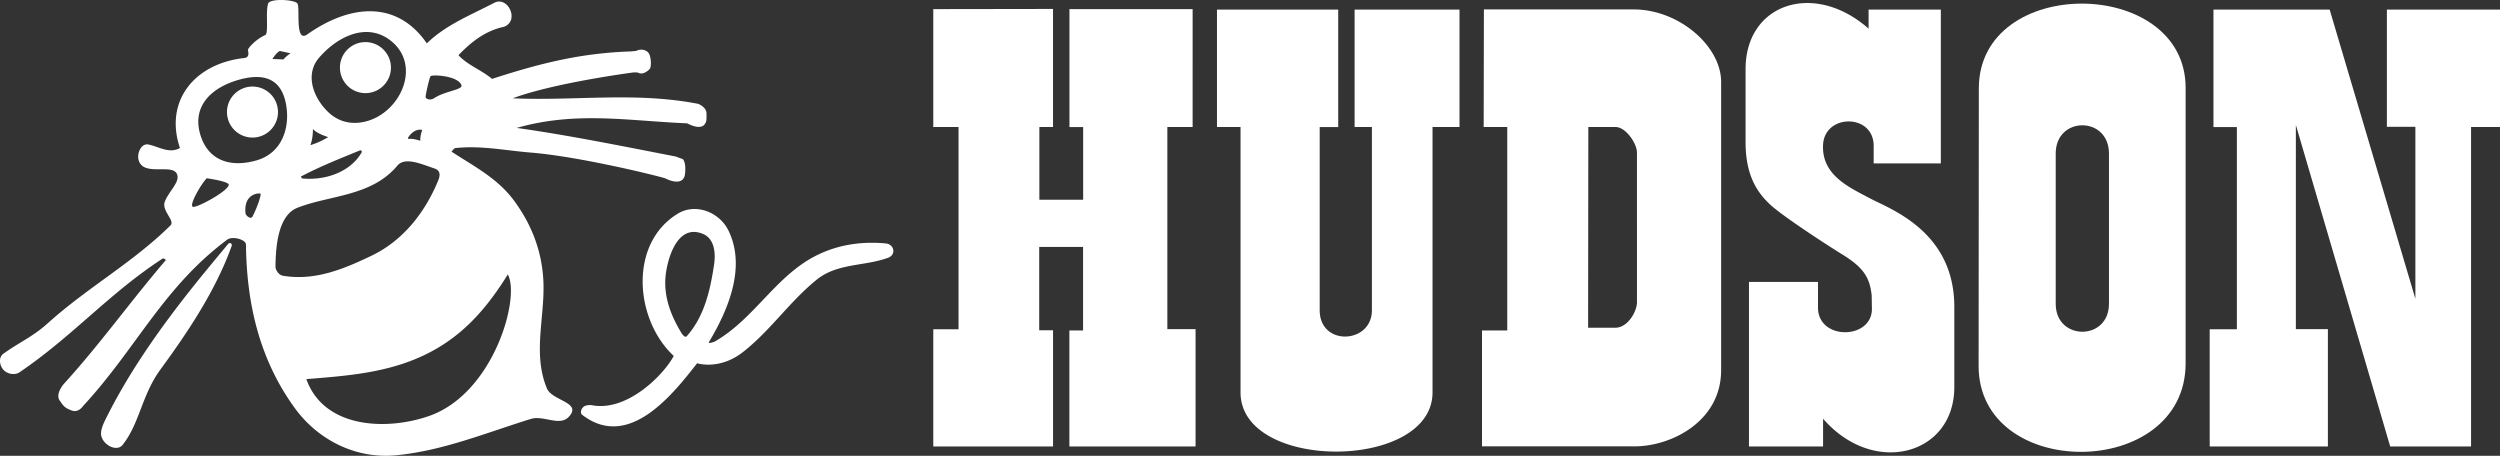 <svg xmlns="http://www.w3.org/2000/svg" viewBox="-149.853 1.37 551.813 100.603">
  <rect x="-149.853" y="1.37" width="551.813" height="100.603" fill="#333333" stroke="none"/>
  <path d="M56.145 3.384v26.025h5.574v44.643h-5.574v25.87H82.58v-25.65h-3.052V55.878h9.68V74.31h-3.02v25.61h27.85V74.018h-6.227v-44.61h5.578V3.384H86.203V29.41h3.024v16.053h-9.665V29.409h3.013V3.344Zm62.618.11h26.762V29.41h-4.087v40.445c0 8.026 11.523 7.436 11.523 0V29.409h-3.818V3.494h23.153v25.914h-5.954v58.586c-.005 17.31-42.376 17.5-42.376 0V29.409h-5.203zm219.95 25.915V3.494h25.65l18.92 63.828V29.364h-6.29V3.494h24.967v25.914h-6.388V99.92h-17.847l-20.823-70.96v45.058h7.071V99.92h-26.089V74.05h5.998V29.41zM238.376 43.682c-1.639-2.38-2.936-5.74-2.936-10.855v-16.21c0-14.497 15.156-19.51 27.152-8.923V3.496h15.946v33.94h-14.824v-3.868c0-7.15-10.777-7.134-11.167-.297-.39 6.837 5.95 9.519 10.387 11.898 4.486 2.38 18.58 7.29 18.58 23.938v17.697c0 15.029-17.8 19.852-28.967 6.988v6.13h-16.36V63.606h15.238v5.647c0 7.31 11.9 7.12 11.9.302l-.05-2.974c-.39-3.57-1.463-5.95-6.29-8.924-4.633-2.868-13.362-8.622-15.97-11.001a17.311 17.311 0 0 1-2.639-2.975M177.68 3.45h33.033c10.045 0 19.33 8.115 19.33 15.995v63.628c0 11.43-11.187 16.814-18.999 16.814h-33.782V74.31h5.573V29.409h-5.203zm23.05 25.958-.048 44.307h5.954c2.901 0 4.828-3.706 4.828-5.598V35.056c0-2.078-2.507-5.647-4.696-5.647z" style="fill:#fff;fill-opacity:1"/>
  <path d="M286.925 20.884c0-25.127 45.644-24.742 45.644-.116v60.78c0 25.878-45.692 26.073-45.692.599zm16.97 47.56c0 8.198 11.752 8.198 11.752 0V35.25c0-8.3-11.752-8.3-11.752 0z" style="fill:#fff;stroke-miterlimit:10;fill-opacity:1"/>
  <path d="M62.29.002c-1.487-.03-2.935.203-3.12.824-.594 1.98.17 6.564-.625 6.91-2.145.966-3.914 2.994-3.822 3.34.254 1 .077 1.636-.801 1.729-11.04 1.224-17.69 9.522-14.203 19.865-2.38 1.327-4.62-.292-6.994-.785-.644-.131-1.306.264-1.663.824-.94 1.458-.726 3.493.864 4.219 2.463 1.127 6.869-.606 7.26 1.93.249 1.584-2.032 3.594-2.803 5.642-.77 2.02 2.331 4.195 1.244 5.258-8.368 8.266-18.306 13.673-27.162 21.66-3.2 2.887-6.204 4.134-9.701 6.646-1.257.902-.809 2.907.23 3.79.931.79 2.41.932 3.293.332C16 74.256 24.007 64.83 35.822 57.12c.366-.24.82.247.75.32-8.402 9.88-14.434 18.462-22.592 27.42l.069-.068s-1.865 2.151-.899 3.576c.965 1.433 1.23 1.687 2.707 2.248 1.483.56 2.522-1.045 2.522-1.045C30.112 76.88 36.026 63.425 50.143 52.906c1.175-.877 4.131-.02 4.146 1.055.147 12.834 2.863 25.163 10.709 36.018 5.218 7.23 13.659 11.37 22.436 10.511 10.42-1.019 19.71-4.913 29.707-8.015 2.828-.877 6.325 1.691 8.373-.436 3.12-3.257-3.644-3.523-4.8-6.312-3.233-7.77-.345-15.958-.788-23.907-.342-6.29-2.468-12.069-6.38-17.418-3.73-5.106-8.953-7.684-13.898-10.937.293-.288.561-.745.883-.78 5.598-.61 11.007.536 16.541.985 11.017.892 28.454 5.241 29.746 5.69 0 0 3.71 2.009 4.33-.65 0 0 .454-2.49-.414-3.577l-1.58-.58c-11.704-2.282-24.168-4.794-35.115-6.315 13.093-3.73 24.44-1.574 37.66-1.01 0 0 3.224 1.873 4.049-.166 0 0 .246 0 .193-2.048-.03-1.428-1.867-2.098-1.867-2.098-13.947-2.696-27.254-.594-40.908-1.219 9.23-3.428 26.426-5.676 26.426-5.676.995-.127 1.336.06 1.336.06.61.306 1.497.128 2.453-.823.405-.405.385-2.386-.102-3.371-.308-.61-1.456-1.365-2.966-.61.107-.053-1.053.075-1.053.075-11.088.36-20.071 2.631-30.658 6.064-2.317-1.97-5.305-2.968-7.407-5.23 2.736-2.843 5.828-5.356 9.987-6.258a2.487 2.487 0 0 0 1.644-1.63c.565-2.193-1.551-4.801-3.697-3.694C103.926 3.32 98.483 5.43 94.21 9.57 87.73.183 77.557.75 67.814 7.596c-2.813 1.975-1.501-5.983-2.18-6.842C65.3.324 63.776.032 62.29.002zm18.704 7.062c1.774.025 3.543.588 5.192 1.87 7.003 5.432 2.248 15.983-5.53 17.894-2.974.732-5.968.168-8.402-2.275-3.267-3.262-4.887-8.246-1.844-11.791 2.752-3.205 6.682-5.752 10.584-5.698zM61.76 11.248l2.355.514a9.354 9.354 0 0 0-1.584 1.369s-1.17-.092-2.4-.092c0 0 .765-1.332 1.629-1.791zm34.459 5.412c1.804.018 5.056.572 5.638 2.152.365 1-3.715 1.297-5.988 2.838-.882.595-1.984.23-1.926-.332.068-.736.869-4.34 1.108-4.515.127-.095.566-.149 1.168-.143zm-39.508.336c3.33.037 5.53 1.809 6.35 5.649 1.088 5.12-.575 11.075-6.446 12.757-6.11 1.74-10.392-.317-12.094-4.793-2.619-6.866 1.956-11.338 8.495-13.084 1.35-.36 2.585-.541 3.695-.529zm12.363 11.47c.87 1.07 3.37 1.792 3.37 1.792a16.863 16.863 0 0 1-3.936 1.783c.615-1.585.566-3.574.566-3.574zm23.664.155c.17.003.27.027.27.027s.205 0 .146.223c0 0-.43.975-.38 2.2 0 0-1.575-.537-2.477-.415-.308.044-.23-.258-.23-.258 1.012-1.598 2.16-1.784 2.671-1.777zm-13.136 4.57c.183.037.356.215.195.5-2.565 4.413-8.201 6.168-13.043 5.7-.308-.03-.094-.25-.387-.391 4.311-2.292 8.389-3.87 13.06-5.797a.308.308 0 0 1 .175-.012zm10.2 2.43c1.84-.083 4.201.936 6.102 1.566 1.658.556 1.077 2.023.746 2.823-2.892 6.949-7.715 13.136-14.722 16.472-6.066 2.891-12.448 5.58-19.514 4.375-.844-.15-1.61-1.22-1.605-2.02.044-4.705.634-11.313 4.847-12.976 7.16-2.819 16.34-2.467 22.055-9.304.527-.633 1.256-.898 2.092-.936zm-44.175 3.725s4.94.683 4.867 1.453c-.112 1.322-6.593 4.886-7.806 4.867-1.224-.024 1.667-5.023 2.939-6.32zm11.846 3.388c.302.088-.693 3.094-1.766 5.108h.002c-.332.62-1.455-.162-1.523-.81-.405-4.17 2.73-4.444 3.287-4.298zm95.289 3.418a6.992 6.992 0 0 0-3.145 1.002c-10.85 6.578-9.552 23.348-.906 31.41-2.121 4.047-10.094 12.214-17.818 10.922a3.233 3.233 0 0 0-1.717.088c-.863.351-1.244 1.547-.684 1.98 10.114 7.803 19.71-4.071 25.377-11.376 0 0 4.902 1.604 10.11-2.463 6.115-4.79 10.158-10.993 16.263-15.967 4.57-3.706 10.557-2.939 15.77-4.846 1.858-.683 1.385-2.994-.512-3.17-5.398-.507-10.71.297-15.508 2.764-8.86 4.56-13.473 13.812-22.144 18.85-.356.21-1.599.53-1.403.209 4.506-7.486 8.177-16.718 4.373-24.608-1.485-3.082-4.813-5.03-8.056-4.795zm.636 5.047c.57.033 1.183.183 1.842.47 2.483 1.083 2.75 4.214 2.375 6.731-.843 5.69-2.172 11.502-6.053 15.832-.288.322-.822-.19-1.154-.736-2.492-4.092-4.131-8.553-3.4-13.375.559-3.678 2.406-9.153 6.39-8.922zM50.824 53.65a.411.411 0 0 0-.228.016.673.673 0 0 0-.31.252c-5.336 6.549-18.634 21.7-26.958 38.582-.429.863-.926 1.881-1.023 2.953l-.002.002c-.223 2.37 3.332 4.555 4.771 2.73 3.76-4.754 4.208-10.976 8.344-16.638 6.266-8.548 12.273-17.608 15.75-27.346.03-.277-.129-.502-.344-.55zm61.266 6.924c2.833 5.12-3.16 26.375-17.483 31.281-9.573 3.287-23.173 2.586-26.986-8.177 10.025-.804 20.071-1.516 29.195-6.996 6.69-4.01 11.309-9.72 15.274-16.108z" style="stroke-miterlimit:10;fill:#fff;fill-opacity:1" transform="translate(-149.853 1.37)"/>
  <path d="M-94.12 31.734a5.632 5.632 0 0 0 5.626-5.636 5.628 5.628 0 0 0-5.627-5.623c-3.106 0-5.632 2.52-5.632 5.623a5.636 5.636 0 0 0 5.632 5.637m24.928-9.811c3.101 0 5.632-2.522 5.632-5.628a5.638 5.638 0 0 0-5.632-5.632 5.627 5.627 0 0 0-5.627 5.632 5.626 5.626 0 0 0 5.627 5.627" style="fill:#fff;fill-opacity:1"/>
</svg>